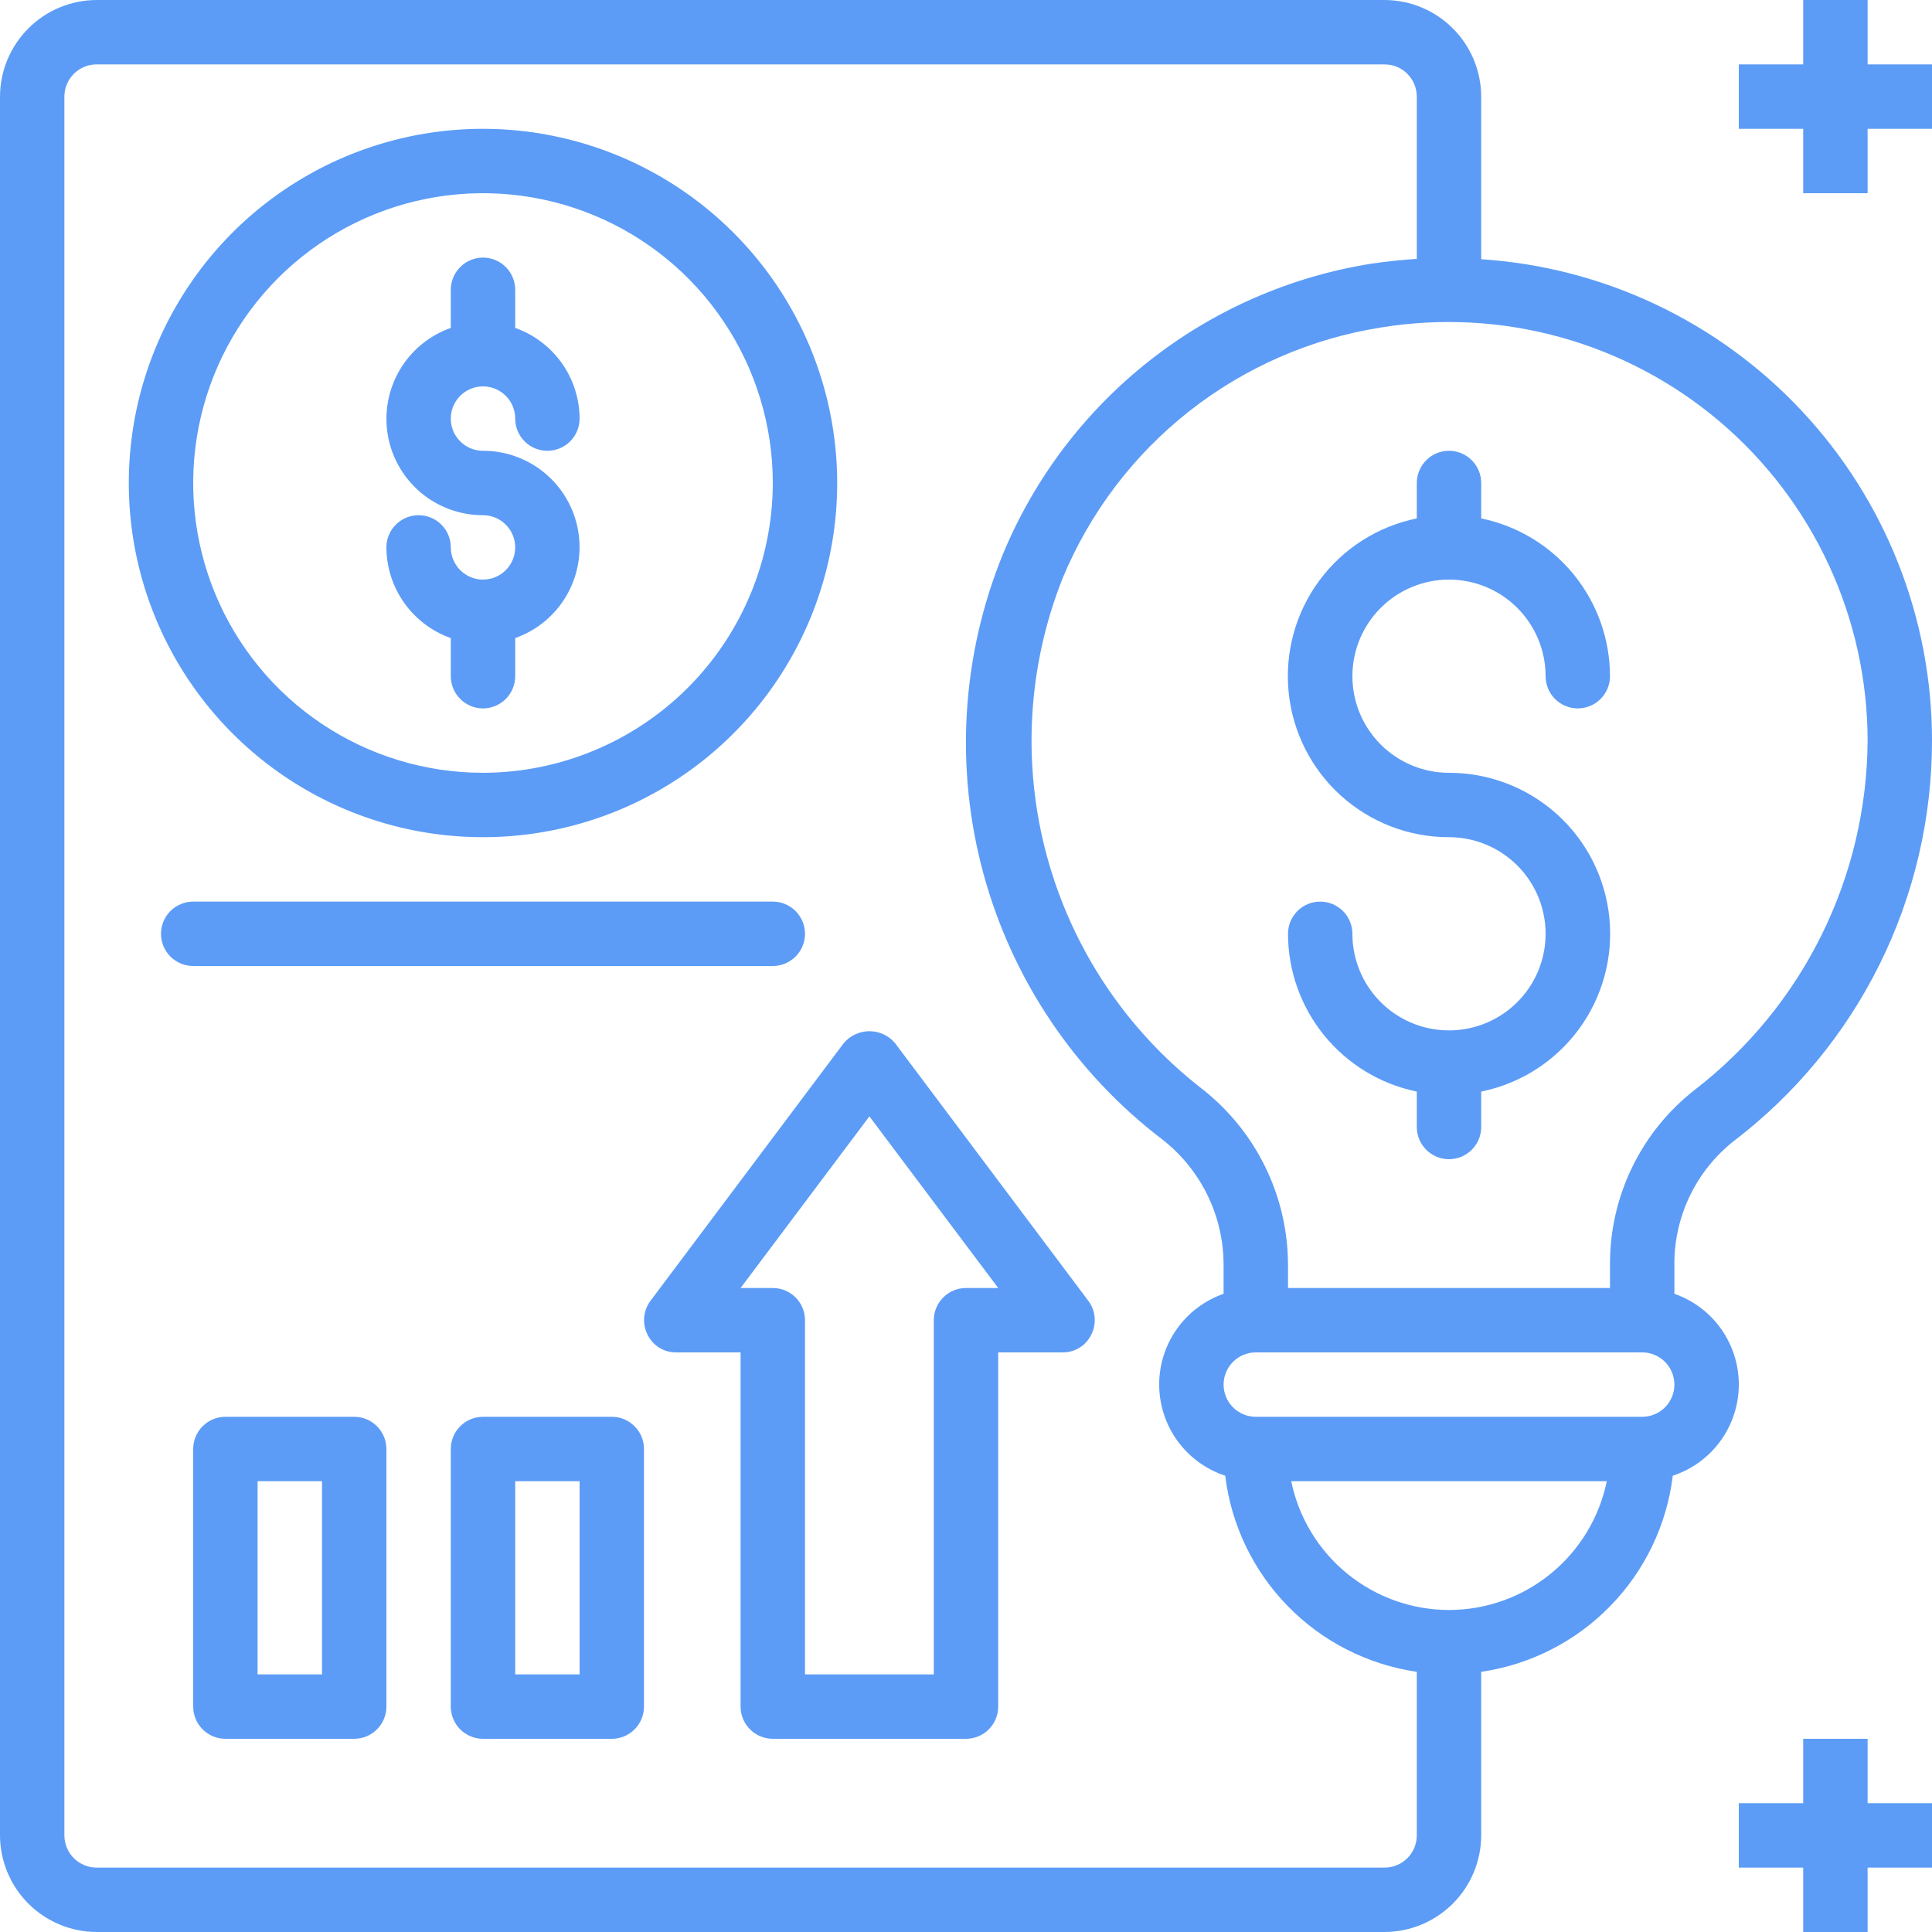 <svg width="100" height="100" viewBox="0 0 100 100" fill="none" xmlns="http://www.w3.org/2000/svg">
<path d="M89.733 59.067C92.926 56.635 95.513 53.498 97.294 49.902C99.075 46.306 100.001 42.346 100 38.333C100 31.994 97.59 25.892 93.257 21.265C88.923 16.637 82.992 13.832 76.667 13.417V5C76.663 3.675 76.135 2.406 75.198 1.469C74.261 0.532 72.992 0.004 71.667 0H5C3.675 0.004 2.406 0.532 1.469 1.469C0.532 2.406 0.004 3.675 0 5V95C0.004 96.325 0.532 97.594 1.469 98.531C2.406 99.468 3.675 99.996 5 100H71.667C72.992 99.996 74.261 99.468 75.198 98.531C76.135 97.594 76.663 96.325 76.667 95V86.533C79.204 86.163 81.549 84.97 83.341 83.135C85.133 81.301 86.273 78.929 86.583 76.383C87.57 76.058 88.431 75.432 89.044 74.593C89.657 73.754 89.991 72.744 90.001 71.705C90.01 70.666 89.693 69.65 89.095 68.8C88.497 67.95 87.648 67.309 86.667 66.967V65.517C86.649 64.278 86.917 63.053 87.449 61.934C87.98 60.816 88.762 59.835 89.733 59.067ZM73.333 95C73.333 95.442 73.158 95.866 72.845 96.178C72.533 96.491 72.109 96.667 71.667 96.667H5C4.558 96.667 4.134 96.491 3.821 96.178C3.509 95.866 3.333 95.442 3.333 95V5C3.333 4.558 3.509 4.134 3.821 3.821C4.134 3.509 4.558 3.333 5 3.333H71.667C72.109 3.333 72.533 3.509 72.845 3.821C73.158 4.134 73.333 4.558 73.333 5V13.4C72.55 13.45 71.75 13.533 70.967 13.65C66.774 14.319 62.822 16.05 59.487 18.678C56.152 21.307 53.546 24.746 51.917 28.667C49.768 33.924 49.412 39.743 50.903 45.223C52.394 50.704 55.65 55.54 60.167 58.983C61.159 59.758 61.96 60.749 62.509 61.882C63.058 63.015 63.34 64.258 63.333 65.517V66.967C62.352 67.309 61.503 67.95 60.905 68.8C60.307 69.65 59.99 70.666 59.999 71.705C60.009 72.744 60.343 73.754 60.956 74.593C61.569 75.432 62.43 76.058 63.417 76.383C63.727 78.929 64.866 81.301 66.658 83.135C68.45 84.97 70.796 86.163 73.333 86.533V95ZM75 83.333C73.08 83.331 71.219 82.666 69.731 81.452C68.244 80.238 67.22 78.548 66.833 76.667H83.167C82.78 78.548 81.756 80.238 80.269 81.452C78.781 82.666 76.92 83.331 75 83.333ZM85 73.333H65C64.558 73.333 64.134 73.158 63.822 72.845C63.509 72.533 63.333 72.109 63.333 71.667C63.333 71.225 63.509 70.801 63.822 70.488C64.134 70.176 64.558 70 65 70H85C85.442 70 85.866 70.176 86.178 70.488C86.491 70.801 86.667 71.225 86.667 71.667C86.667 72.109 86.491 72.533 86.178 72.845C85.866 73.158 85.442 73.333 85 73.333ZM83.333 65.517V66.667H66.667V65.517C66.671 63.745 66.269 61.996 65.492 60.404C64.715 58.812 63.583 57.419 62.183 56.333C58.291 53.302 55.488 49.09 54.193 44.33C52.897 39.57 53.181 34.519 55 29.933C56.407 26.539 58.661 23.563 61.547 21.29C64.433 19.017 67.854 17.523 71.483 16.95C74.584 16.444 77.758 16.618 80.785 17.459C83.812 18.3 86.621 19.79 89.016 21.823C91.411 23.857 93.335 26.386 94.656 29.237C95.977 32.088 96.663 35.191 96.667 38.333C96.647 41.825 95.832 45.267 94.284 48.397C92.737 51.528 90.496 54.264 87.733 56.4C86.348 57.478 85.23 58.862 84.467 60.444C83.703 62.025 83.316 63.761 83.333 65.517Z" fill="#5C9CF6"/>
<path d="M75 30C76.326 30 77.598 30.527 78.535 31.465C79.473 32.402 80 33.674 80 35C80 35.442 80.176 35.866 80.488 36.178C80.801 36.491 81.225 36.667 81.667 36.667C82.109 36.667 82.533 36.491 82.845 36.178C83.158 35.866 83.333 35.442 83.333 35C83.331 33.08 82.666 31.219 81.452 29.731C80.238 28.244 78.548 27.22 76.667 26.833V25C76.667 24.558 76.491 24.134 76.178 23.822C75.866 23.509 75.442 23.333 75 23.333C74.558 23.333 74.134 23.509 73.822 23.822C73.509 24.134 73.333 24.558 73.333 25V26.833C71.308 27.245 69.508 28.394 68.282 30.058C67.056 31.721 66.493 33.781 66.701 35.837C66.908 37.894 67.872 39.799 69.406 41.184C70.94 42.569 72.933 43.335 75 43.333C75.989 43.333 76.956 43.627 77.778 44.176C78.6 44.725 79.241 45.506 79.619 46.42C79.998 47.334 80.097 48.339 79.904 49.309C79.711 50.279 79.235 51.17 78.535 51.869C77.836 52.568 76.945 53.044 75.975 53.237C75.005 53.43 74 53.331 73.087 52.953C72.173 52.574 71.392 51.933 70.843 51.111C70.293 50.289 70 49.322 70 48.333C70 47.891 69.824 47.467 69.512 47.155C69.199 46.842 68.775 46.667 68.333 46.667C67.891 46.667 67.467 46.842 67.155 47.155C66.842 47.467 66.667 47.891 66.667 48.333C66.669 50.254 67.334 52.114 68.548 53.602C69.762 55.09 71.452 56.113 73.333 56.5V58.333C73.333 58.775 73.509 59.199 73.822 59.512C74.134 59.824 74.558 60 75 60C75.442 60 75.866 59.824 76.178 59.512C76.491 59.199 76.667 58.775 76.667 58.333V56.5C78.692 56.089 80.492 54.94 81.718 53.276C82.944 51.612 83.507 49.552 83.299 47.496C83.092 45.44 82.128 43.534 80.594 42.149C79.06 40.764 77.067 39.998 75 40C73.674 40 72.402 39.473 71.465 38.535C70.527 37.598 70 36.326 70 35C70 33.674 70.527 32.402 71.465 31.465C72.402 30.527 73.674 30 75 30Z" fill="#5C9CF6"/>
<path d="M56.333 67.333L46.333 54C46.17 53.804 45.967 53.647 45.736 53.539C45.506 53.431 45.255 53.375 45 53.375C44.745 53.375 44.494 53.431 44.264 53.539C44.033 53.647 43.83 53.804 43.667 54L33.667 67.333C33.481 67.582 33.369 67.878 33.342 68.187C33.316 68.496 33.376 68.807 33.517 69.083C33.652 69.361 33.863 69.595 34.125 69.757C34.388 69.919 34.691 70.004 35 70H38.333V88.333C38.333 88.775 38.509 89.199 38.822 89.512C39.134 89.824 39.558 90 40 90H50C50.219 90 50.436 89.957 50.638 89.873C50.84 89.789 51.024 89.667 51.178 89.512C51.333 89.357 51.456 89.173 51.54 88.971C51.624 88.769 51.667 88.552 51.667 88.333V70H55C55.309 70.004 55.612 69.919 55.875 69.757C56.137 69.595 56.348 69.361 56.483 69.083C56.624 68.807 56.684 68.496 56.658 68.187C56.631 67.878 56.519 67.582 56.333 67.333ZM50 66.667C49.558 66.667 49.134 66.842 48.822 67.155C48.509 67.467 48.333 67.891 48.333 68.333V86.667H41.667V68.333C41.667 67.891 41.491 67.467 41.178 67.155C40.866 66.842 40.442 66.667 40 66.667H38.333L45 57.783L51.667 66.667H50Z" fill="#5C9CF6"/>
<path d="M18.333 73.333H11.667C11.225 73.333 10.801 73.509 10.488 73.822C10.176 74.134 10 74.558 10 75V88.333C10 88.775 10.176 89.199 10.488 89.512C10.801 89.824 11.225 90 11.667 90H18.333C18.775 90 19.199 89.824 19.512 89.512C19.824 89.199 20 88.775 20 88.333V75C20 74.558 19.824 74.134 19.512 73.822C19.199 73.509 18.775 73.333 18.333 73.333ZM16.667 86.667H13.333V76.667H16.667V86.667Z" fill="#5C9CF6"/>
<path d="M31.667 73.333H25C24.558 73.333 24.134 73.509 23.822 73.822C23.509 74.134 23.333 74.558 23.333 75V88.333C23.333 88.775 23.509 89.199 23.822 89.512C24.134 89.824 24.558 90 25 90H31.667C32.109 90 32.533 89.824 32.845 89.512C33.158 89.199 33.333 88.775 33.333 88.333V75C33.333 74.558 33.158 74.134 32.845 73.822C32.533 73.509 32.109 73.333 31.667 73.333ZM30 86.667H26.667V76.667H30V86.667Z" fill="#5C9CF6"/>
<path d="M25 30C24.558 30 24.134 29.824 23.822 29.512C23.509 29.199 23.333 28.775 23.333 28.333C23.333 27.891 23.158 27.467 22.845 27.155C22.533 26.842 22.109 26.667 21.667 26.667C21.225 26.667 20.801 26.842 20.488 27.155C20.176 27.467 20 27.891 20 28.333C20.004 29.364 20.327 30.368 20.924 31.208C21.52 32.048 22.362 32.683 23.333 33.027V35C23.333 35.442 23.509 35.866 23.822 36.178C24.134 36.491 24.558 36.667 25 36.667C25.442 36.667 25.866 36.491 26.178 36.178C26.491 35.866 26.667 35.442 26.667 35V33.027C27.778 32.635 28.715 31.863 29.311 30.847C29.908 29.832 30.125 28.637 29.926 27.476C29.726 26.315 29.122 25.262 28.22 24.504C27.319 23.746 26.178 23.331 25 23.333C24.67 23.333 24.348 23.236 24.074 23.052C23.8 22.869 23.586 22.609 23.46 22.305C23.334 22 23.301 21.665 23.365 21.341C23.43 21.018 23.588 20.721 23.822 20.488C24.055 20.255 24.352 20.096 24.675 20.032C24.998 19.968 25.333 20.001 25.638 20.127C25.942 20.253 26.203 20.467 26.386 20.741C26.569 21.015 26.667 21.337 26.667 21.667C26.667 22.109 26.842 22.533 27.155 22.845C27.467 23.158 27.891 23.333 28.333 23.333C28.775 23.333 29.199 23.158 29.512 22.845C29.824 22.533 30 22.109 30 21.667C29.996 20.636 29.673 19.632 29.076 18.792C28.48 17.952 27.638 17.317 26.667 16.973V15C26.667 14.558 26.491 14.134 26.178 13.822C25.866 13.509 25.442 13.333 25 13.333C24.558 13.333 24.134 13.509 23.822 13.822C23.509 14.134 23.333 14.558 23.333 15V16.973C22.222 17.365 21.285 18.137 20.689 19.153C20.092 20.168 19.875 21.363 20.074 22.524C20.274 23.685 20.878 24.738 21.78 25.496C22.681 26.254 23.822 26.669 25 26.667C25.442 26.667 25.866 26.842 26.178 27.155C26.491 27.467 26.667 27.891 26.667 28.333C26.667 28.775 26.491 29.199 26.178 29.512C25.866 29.824 25.442 30 25 30Z" fill="#5C9CF6"/>
<path d="M25 6.667C21.374 6.667 17.829 7.742 14.815 9.756C11.8 11.771 9.45 14.634 8.062 17.984C6.675 21.334 6.312 25.02 7.019 28.577C7.726 32.133 9.472 35.4 12.036 37.964C14.6 40.528 17.867 42.274 21.423 42.981C24.98 43.688 28.666 43.325 32.016 41.938C35.366 40.55 38.229 38.2 40.244 35.185C42.258 32.171 43.333 28.626 43.333 25C43.33 20.139 41.398 15.477 37.96 12.04C34.523 8.602 29.861 6.67 25 6.667ZM25 40C22.033 40 19.133 39.12 16.666 37.472C14.2 35.824 12.277 33.481 11.142 30.74C10.007 27.999 9.709 24.983 10.288 22.074C10.867 19.164 12.296 16.491 14.393 14.393C16.491 12.296 19.164 10.867 22.074 10.288C24.983 9.709 27.999 10.007 30.74 11.142C33.481 12.277 35.824 14.2 37.472 16.666C39.12 19.133 40 22.033 40 25C39.994 28.976 38.411 32.788 35.6 35.6C32.788 38.411 28.976 39.994 25 40Z" fill="#5C9CF6"/>
<path d="M40 50C40.442 50 40.866 49.824 41.178 49.512C41.491 49.199 41.667 48.775 41.667 48.333C41.667 47.891 41.491 47.467 41.178 47.155C40.866 46.842 40.442 46.667 40 46.667H10C9.558 46.667 9.134 46.842 8.821 47.155C8.509 47.467 8.333 47.891 8.333 48.333C8.333 48.775 8.509 49.199 8.821 49.512C9.134 49.824 9.558 50 10 50H40Z" fill="#5C9CF6"/>
<path d="M96.667 3.333V0H93.333V3.333H90V6.667H93.333V10H96.667V6.667H100V3.333H96.667Z" fill="#5C9CF6"/>
<path d="M96.667 90H93.333V93.333H90V96.667H93.333V100H96.667V96.667H100V93.333H96.667V90Z" fill="#5C9CF6"/>
</svg>
